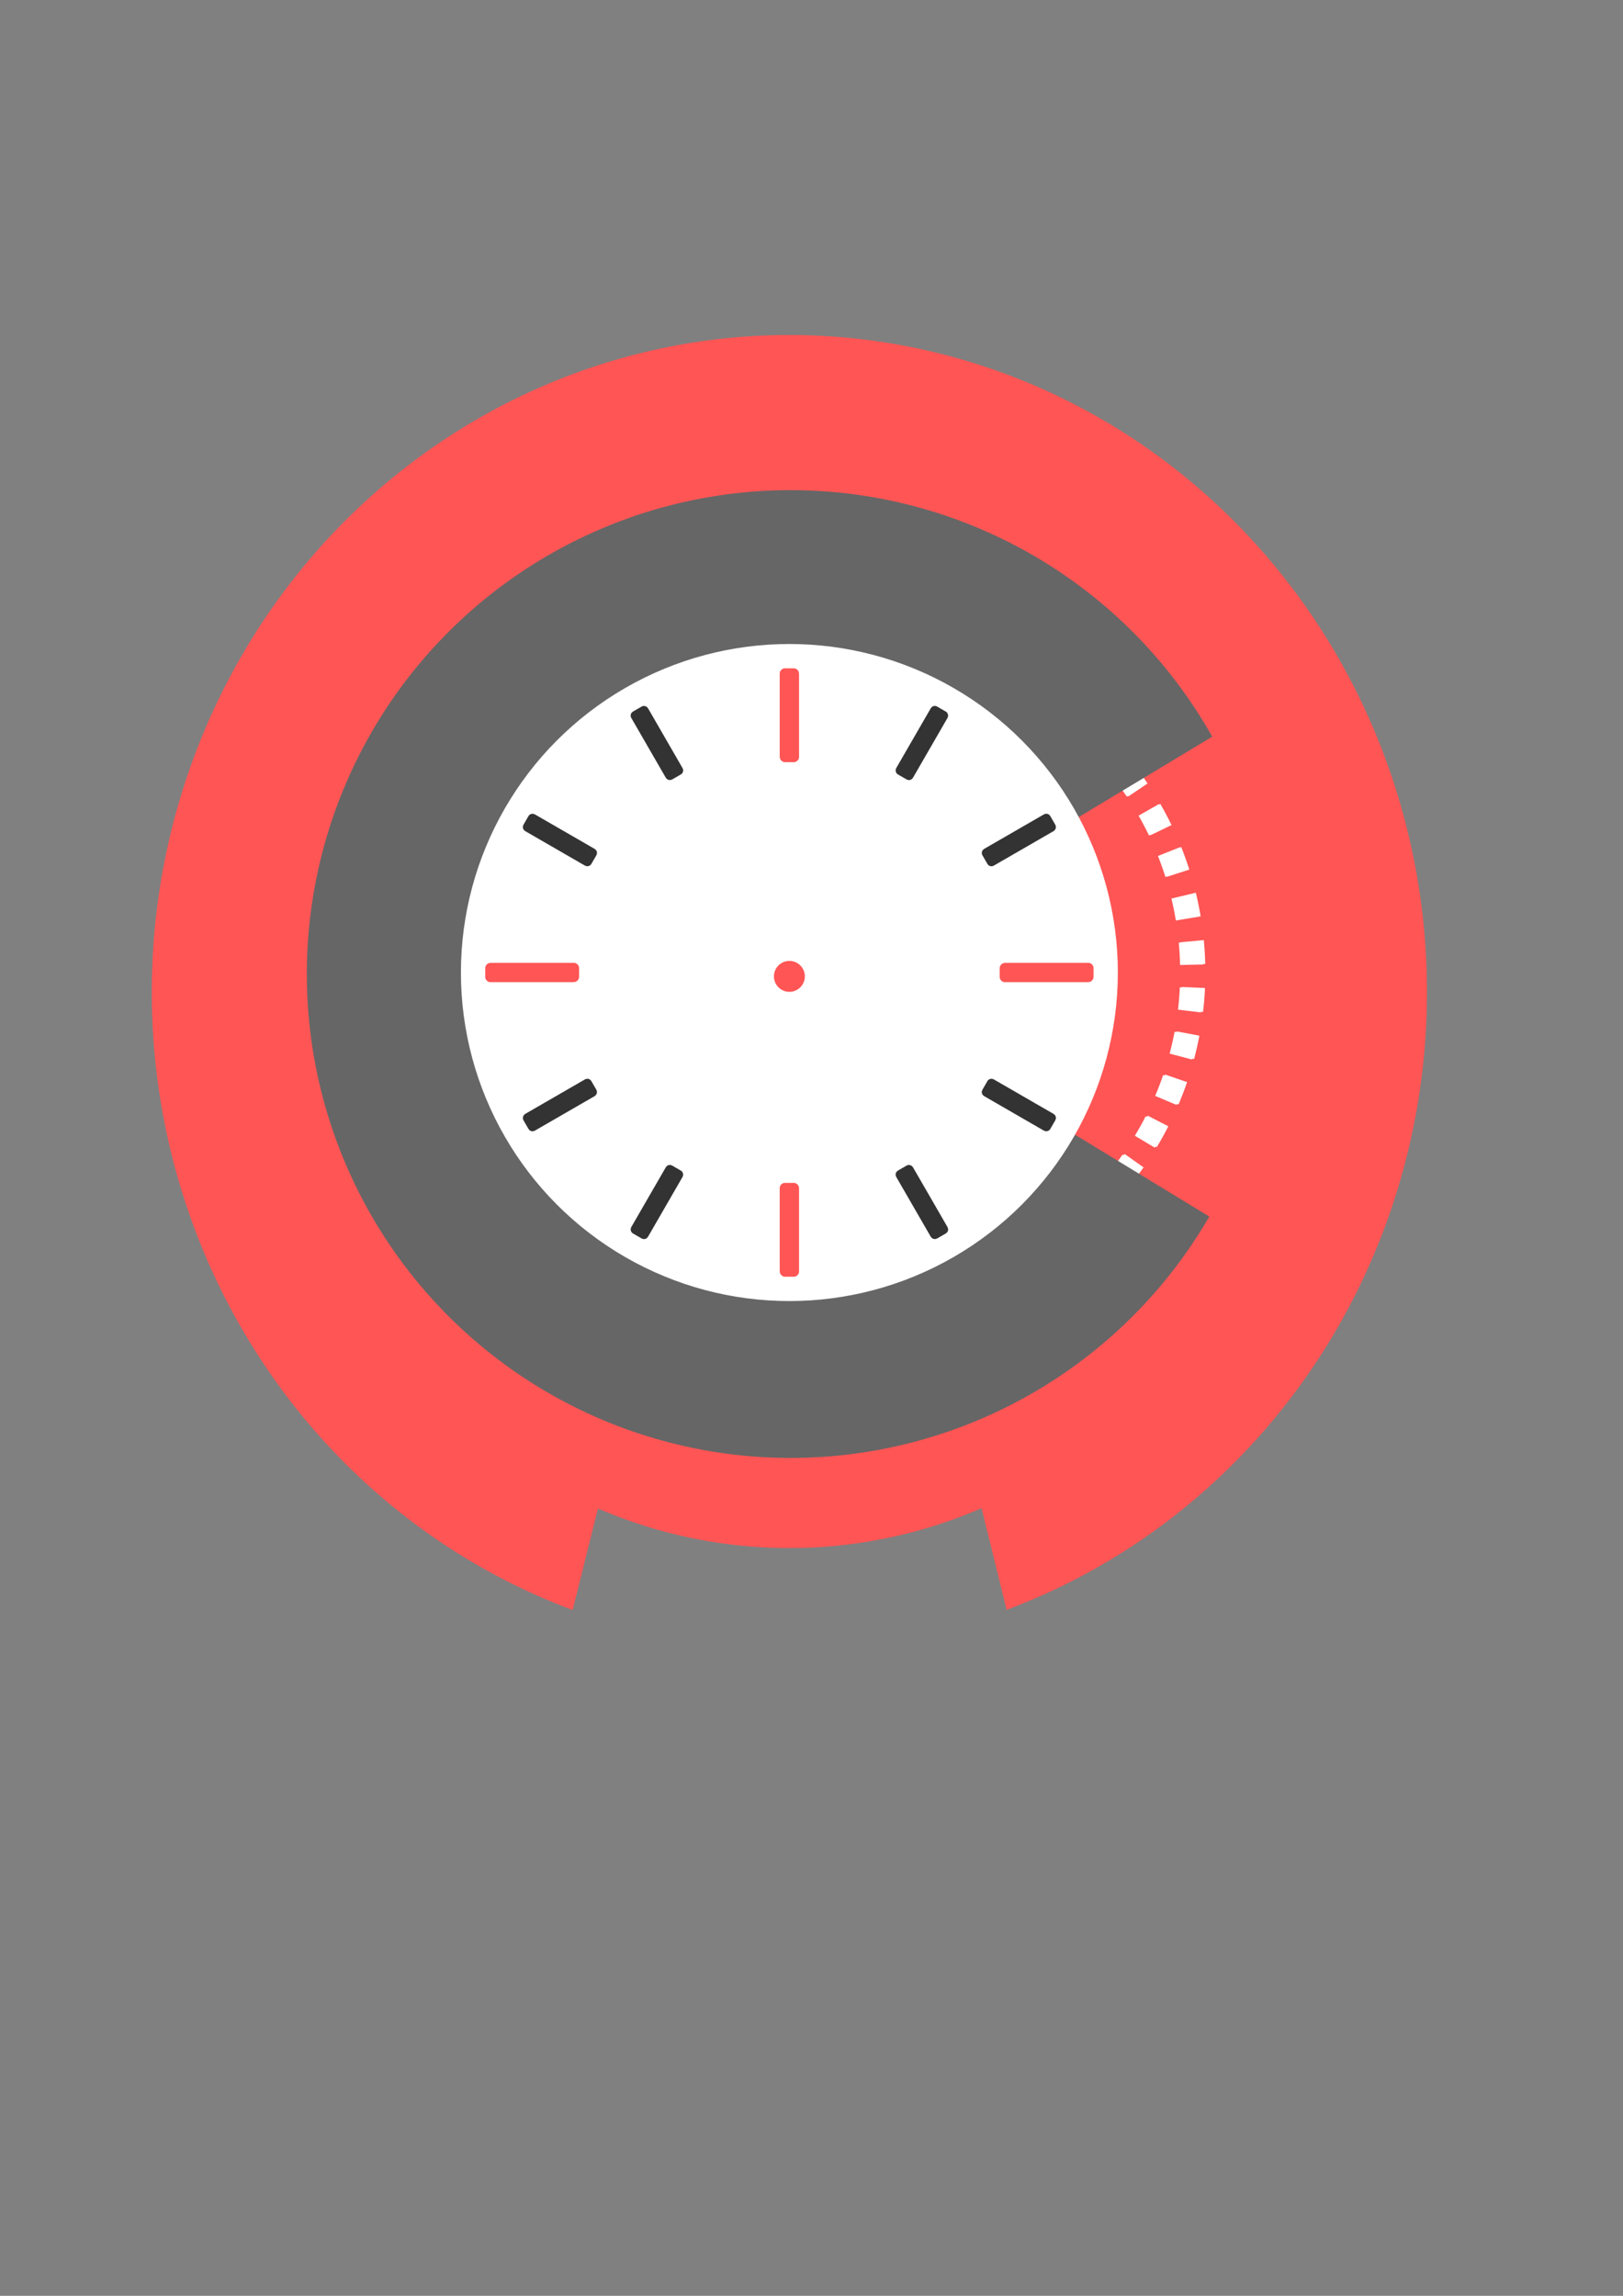 <?xml version="1.0" encoding="UTF-8" standalone="no"?>
<svg
   xmlns:dc="http://purl.org/dc/elements/1.1/"
   xmlns:cc="http://creativecommons.org/ns#"
   xmlns:rdf="http://www.w3.org/1999/02/22-rdf-syntax-ns#"
   xmlns:svg="http://www.w3.org/2000/svg"
   xmlns="http://www.w3.org/2000/svg"
   xmlns:sodipodi="http://sodipodi.sourceforge.net/DTD/sodipodi-0.dtd"
   xmlns:inkscape="http://www.inkscape.org/namespaces/inkscape"
   inkscape:version="1.0 (4035a4f, 2020-05-01)"
   sodipodi:docname="logo_clockapp.svg"
   id="svg8"
   version="1.1"
   viewBox="0 0 210 297"
   height="297mm"
   width="210mm">
  <rect x="0" y="0" width="210" height="297" fill="#808080" stroke="none"/>
  <defs
     id="defs2" />
  <sodipodi:namedview
     inkscape:guide-bbox="true"
     inkscape:snap-grids="true"
     inkscape:object-nodes="false"
     inkscape:snap-intersection-paths="false"
     inkscape:snap-nodes="true"
     inkscape:object-paths="false"
     showguides="true"
     inkscape:window-maximized="0"
     inkscape:window-y="77"
     inkscape:window-x="0"
     inkscape:window-height="855"
     inkscape:window-width="1440"
     showgrid="true"
     inkscape:document-rotation="0"
     inkscape:current-layer="layer1"
     inkscape:document-units="mm"
     inkscape:cy="377.71828"
     inkscape:cx="-242.70805"
     inkscape:zoom="0.27769596"
     inkscape:pageshadow="2"
     inkscape:pageopacity="0.0"
     borderopacity="1.0"
     bordercolor="#666666"
     pagecolor="#ffffff"
     id="base" />
  <g
     id="layer1"
     inkscape:groupmode="layer"
     inkscape:label="Layer 1">
    <path
       d="M 102.138,43.809 A 82.029,84.53 0 0 0 20.11,128.339 82.029,84.53 0 0 0 73.769,207.654 L 102.319,93.043 130.578,207.627 A 82.029,84.53 0 0 0 184.167,128.339 82.029,84.53 0 0 0 102.138,43.809 Z"
       style="opacity:1;fill:#ff5555;fill-opacity:1;stroke:#ff5555;stroke-width:0.942;stroke-miterlimit:4;stroke-dasharray:none;stroke-opacity:1;stroke-dashoffset:0"
       id="path1663" />
    <circle
       style="opacity:1;fill:#ff5555;fill-opacity:1;stroke:#ff5555;stroke-width:0.764;stroke-miterlimit:4;stroke-dasharray:none;stroke-opacity:1"
       id="circle1817"
       cx="102.138"
       cy="137.767"
       r="62.118" />
    <path
       id="circle3008"
       style="opacity:1;fill:#ff5555;fill-opacity:1;stroke:#ffffff;stroke-width:3;stroke-miterlimit:4;stroke-dasharray:3, 3;stroke-dashoffset:0.09;stroke-opacity:1"
       d="m 114.451,83.629 a 42.241,41.983 89.596 0 1 39.751,41.885 42.241,41.983 89.596 0 1 -39.202,42.444 42.24,42.24 0 0 0 39.459,-42.446 42.24,42.24 0 0 0 -40.008,-41.884 z m -5.257,0.049 a 42.24,42.24 0 0 0 -0.254,0.019 42.241,41.983 89.596 0 1 0.254,-0.019 z m -0.254,0.019 A 42.24,42.24 0 0 0 69.98,126.108 42.24,42.24 0 0 0 109.988,167.992 42.241,41.983 89.596 0 1 70.238,126.106 42.241,41.983 89.596 0 1 108.94,83.698 Z" />
    <path
       id="path1659"
       style="opacity:1;fill:#666666;fill-opacity:1;stroke:#666666;stroke-width:2.889;stroke-miterlimit:4;stroke-dasharray:none;stroke-opacity:1"
       d="M 385.748 240.729 A 234.776 234.776 0 0 0 151.26 475.504 A 234.776 234.776 0 0 0 386.035 710.279 A 234.776 234.776 0 0 0 588.484 594.387 L 395.113 476.51 L 589.926 359.107 A 234.776 234.776 0 0 0 589.711 358.732 L 384.939 476.51 L 589.318 358.049 A 234.776 234.776 0 0 0 386.035 240.729 A 234.776 234.776 0 0 0 385.748 240.729 z "
       transform="scale(0.265)" />
    <circle
       r="42.24"
       style="opacity:1;fill:#ffffff;fill-opacity:1;stroke:#ffffff;stroke-width:0.52;stroke-miterlimit:4;stroke-dasharray:none;stroke-opacity:1"
       id="circle1661"
       cx="102.138"
       cy="125.812" />
    <g
       transform="translate(-2.5,-2.028)"
       id="g1795">
      <g
         id="g1742">
        <rect
           ry="0.318"
           y="88.834"
           x="103.738"
           height="11.442"
           width="1.801"
           id="rect1665"
           style="opacity:1;fill:#ff5555;fill-opacity:1;stroke:#ff5555;stroke-width:0.699;stroke-miterlimit:4;stroke-dasharray:none;stroke-opacity:1" />
        <rect
           style="opacity:1;fill:#ff5555;fill-opacity:1;stroke:#ff5555;stroke-width:0.699;stroke-miterlimit:4;stroke-dasharray:none;stroke-opacity:1"
           id="rect1667"
           width="1.801"
           height="11.442"
           x="103.738"
           y="155.401"
           ry="0.318" />
        <ellipse
           style="opacity:1;fill:#ff5555;fill-opacity:1;stroke:#ff5555;stroke-width:0.992;stroke-miterlimit:4;stroke-dasharray:none;stroke-opacity:1"
           id="path1774"
           cx="104.639"
           cy="128.338"
           rx="1.504"
           ry="1.504" />
      </g>
      <g
         id="g1720"
         transform="rotate(30,104.639,127.838)">
        <rect
           ry="0.264"
           y="88.807"
           x="103.712"
           height="9.495"
           width="1.854"
           id="rect1716"
           style="opacity:1;fill:#333333;fill-opacity:1;stroke:#333333;stroke-width:0.646;stroke-miterlimit:4;stroke-dasharray:none;stroke-opacity:1" />
        <rect
           style="opacity:1;fill:#333333;fill-opacity:1;stroke:#333333;stroke-width:0.646;stroke-miterlimit:4;stroke-dasharray:none;stroke-opacity:1"
           id="rect1718"
           width="1.854"
           height="9.495"
           x="103.712"
           y="157.375"
           ry="0.264" />
      </g>
      <g
         id="g1726"
         transform="rotate(-30,104.639,127.838)">
        <rect
           ry="0.264"
           y="88.807"
           x="103.712"
           height="9.495"
           width="1.854"
           id="rect1722"
           style="opacity:1;fill:#333333;fill-opacity:1;stroke:#333333;stroke-width:0.646;stroke-miterlimit:4;stroke-dasharray:none;stroke-opacity:1" />
        <rect
           style="opacity:1;fill:#333333;fill-opacity:1;stroke:#333333;stroke-width:0.646;stroke-miterlimit:4;stroke-dasharray:none;stroke-opacity:1"
           id="rect1724"
           width="1.854"
           height="9.495"
           x="103.712"
           y="157.375"
           ry="0.264" />
      </g>
      <g
         transform="rotate(60,104.639,127.838)"
         id="g1738">
        <rect
           style="opacity:1;fill:#333333;fill-opacity:1;stroke:#333333;stroke-width:0.646;stroke-miterlimit:4;stroke-dasharray:none;stroke-opacity:1"
           id="rect1734"
           width="1.854"
           height="9.495"
           x="103.712"
           y="88.807"
           ry="0.264" />
        <rect
           ry="0.264"
           y="157.375"
           x="103.712"
           height="9.495"
           width="1.854"
           id="rect1736"
           style="opacity:1;fill:#333333;fill-opacity:1;stroke:#333333;stroke-width:0.646;stroke-miterlimit:4;stroke-dasharray:none;stroke-opacity:1" />
      </g>
      <g
         id="g1748"
         transform="rotate(90,104.639,127.838)">
        <rect
           style="opacity:1;fill:#ff5555;fill-opacity:1;stroke:#ff5555;stroke-width:0.699;stroke-miterlimit:4;stroke-dasharray:none;stroke-opacity:1"
           id="rect1744"
           width="1.801"
           height="11.442"
           x="103.738"
           y="88.834"
           ry="0.318" />
        <rect
           ry="0.318"
           y="155.401"
           x="103.738"
           height="11.442"
           width="1.801"
           id="rect1746"
           style="opacity:1;fill:#ff5555;fill-opacity:1;stroke:#ff5555;stroke-width:0.699;stroke-miterlimit:4;stroke-dasharray:none;stroke-opacity:1" />
      </g>
      <g
         id="g1823"
         transform="rotate(120,104.639,127.838)">
        <rect
           ry="0.264"
           y="88.807"
           x="103.712"
           height="9.495"
           width="1.854"
           id="rect1819"
           style="opacity:1;fill:#333333;fill-opacity:1;stroke:#333333;stroke-width:0.646;stroke-miterlimit:4;stroke-dasharray:none;stroke-opacity:1" />
        <rect
           style="opacity:1;fill:#333333;fill-opacity:1;stroke:#333333;stroke-width:0.646;stroke-miterlimit:4;stroke-dasharray:none;stroke-opacity:1"
           id="rect1821"
           width="1.854"
           height="9.495"
           x="103.712"
           y="157.375"
           ry="0.264" />
      </g>
    </g>
  </g>
</svg>

